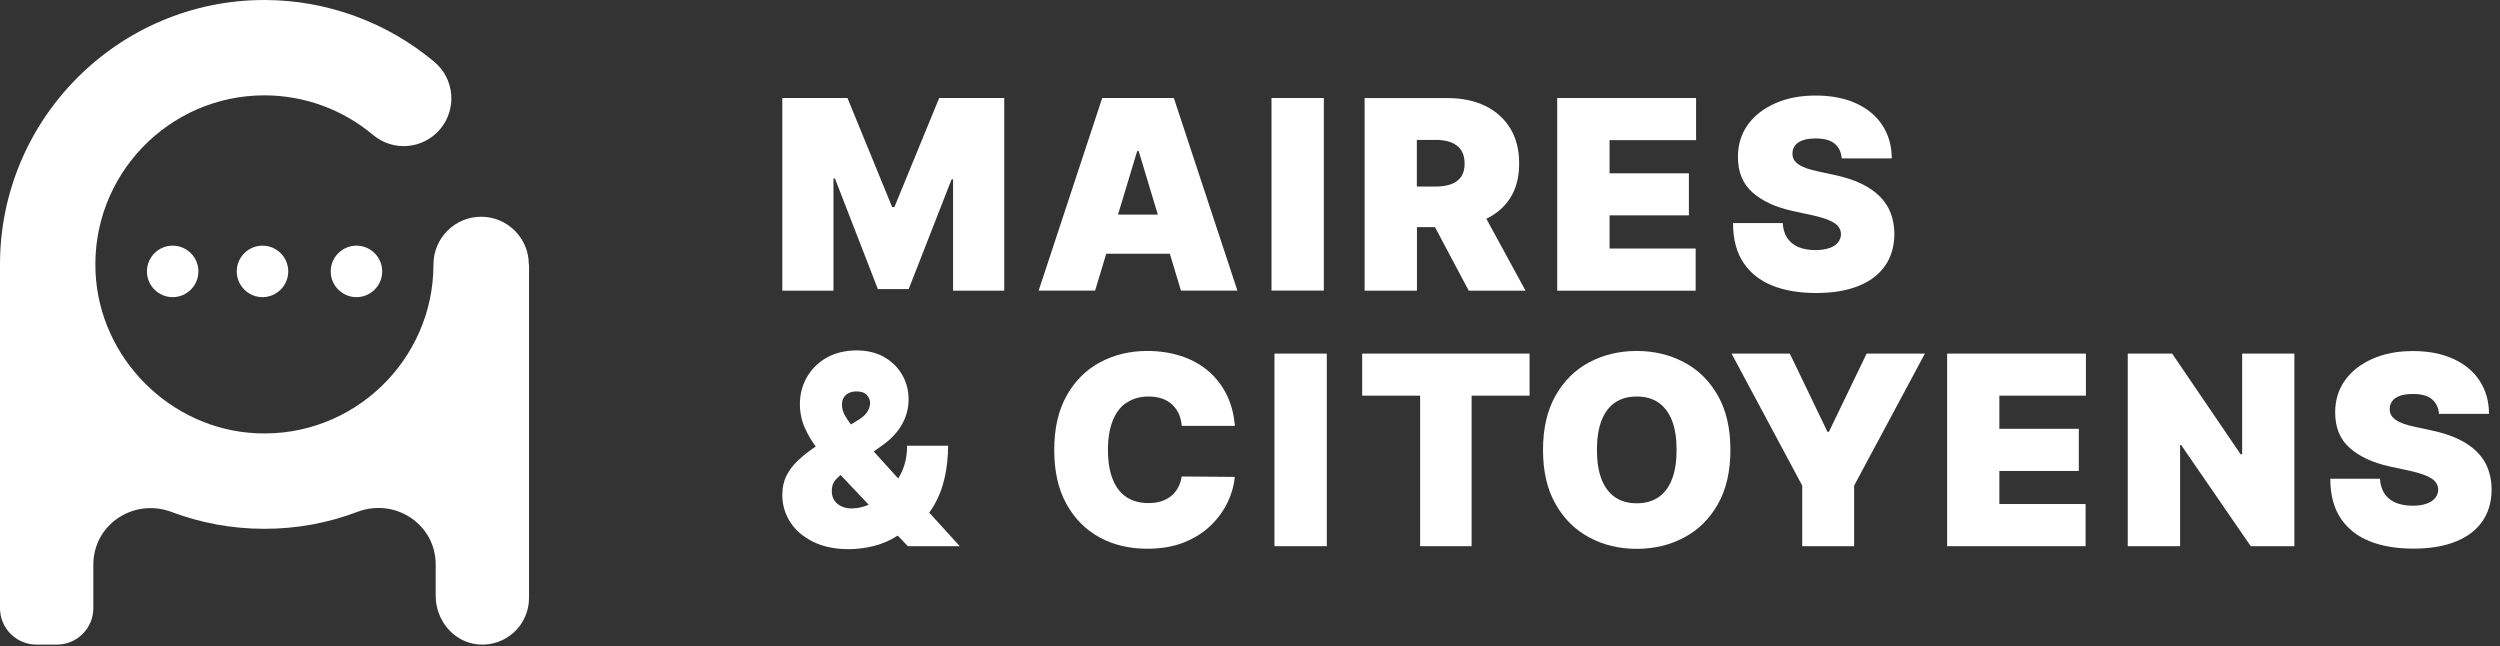 <svg width="236" height="61" viewBox="0 0 236 61" fill="none" xmlns="http://www.w3.org/2000/svg">
<rect x="0" y="0" width="236" height="61" fill="#333333" stroke="none"/>
<path d="M45.42 20.46C42.93 20.46 40.92 22.48 40.92 24.96C40.92 34.01 33.34 41.33 24.2 40.9C16.08 40.52 9.4 33.84 9.02 25.72C8.59 16.57 15.91 9 24.96 9C28.71 9 32.35 10.33 35.22 12.74C37.12 14.34 39.96 14.09 41.56 12.18C43.15 10.28 42.91 7.44 41 5.84C36.52 2.08 30.82 0 24.96 0C11.2 0 0 11.2 0 24.96V57.41C0 59.31 1.54 60.85 3.44 60.85H5.37C7.27 60.85 8.81 59.31 8.81 57.41V53.31C8.81 49.5 12.63 46.99 16.2 48.33C18.93 49.36 21.88 49.92 24.96 49.92C28.04 49.92 31 49.36 33.74 48.32C37.31 46.97 41.13 49.49 41.13 53.3V56.25C41.13 58.55 42.81 60.61 45.1 60.83C47.73 61.08 49.94 59.03 49.94 56.44V24.96H49.92C49.92 22.48 47.9 20.46 45.42 20.46Z" fill="white"/>
<path d="M13.87 25.62C13.87 26.96 14.96 28.05 16.3 28.05C17.64 28.05 18.73 26.96 18.73 25.62C18.73 24.28 17.64 23.19 16.3 23.19C14.96 23.19 13.87 24.28 13.87 25.62Z" fill="white"/>
<path d="M22.35 25.62C22.35 26.96 23.44 28.05 24.78 28.05C26.12 28.05 27.21 26.96 27.21 25.62C27.21 24.28 26.12 23.19 24.78 23.19C23.44 23.19 22.35 24.28 22.35 25.62Z" fill="white"/>
<path d="M31.22 25.62C31.22 26.96 32.31 28.05 33.65 28.05C34.99 28.05 36.08 26.96 36.08 25.62C36.08 24.28 34.99 23.19 33.65 23.19C32.31 23.19 31.22 24.28 31.22 25.62Z" fill="white"/>
<path d="M84.43 19.55H84.22L80 9.25H73.85V27.44H78.68V16.85H78.82L82.87 27.29H85.78L89.83 16.93H89.97V27.44H94.8V9.25H88.66L84.43 19.55Z" fill="white"/>
<path d="M104.05 9.25L98.05 27.43H103.38L104.43 23.95H110.43L111.48 27.43H116.81L110.81 9.25H104.05ZM105.54 20.26L107.35 14.26H107.49L109.3 20.26H105.53H105.54Z" fill="white"/>
<path d="M124.97 9.25H120.03V27.43H124.97V9.25Z" fill="white"/>
<path d="M133.75 21.44H135.46L138.65 27.44H144.01L140.31 20.65C141.25 20.2 142 19.56 142.54 18.73C143.12 17.84 143.41 16.74 143.41 15.44C143.41 14.14 143.13 13.04 142.57 12.12C142.01 11.2 141.22 10.49 140.21 10C139.2 9.51 138.02 9.26 136.67 9.26H128.82V27.44H133.76V21.44H133.75ZM135.49 13.2C136.07 13.2 136.57 13.28 136.98 13.44C137.39 13.6 137.71 13.84 137.93 14.17C138.15 14.5 138.26 14.92 138.26 15.44C138.26 15.96 138.15 16.37 137.93 16.69C137.71 17.01 137.39 17.24 136.98 17.39C136.57 17.54 136.07 17.61 135.49 17.61H133.75V13.21H135.49V13.2Z" fill="white"/>
<path d="M160.07 23.46H151.94V20.33H159.43V16.36H151.94V13.23H160.11V9.25H147V27.44H160.07V23.46Z" fill="white"/>
<path d="M172.7 23.41C172.35 23.54 171.9 23.61 171.38 23.61C170.75 23.61 170.21 23.51 169.76 23.32C169.31 23.12 168.96 22.84 168.71 22.46C168.46 22.08 168.32 21.61 168.29 21.06H163.6C163.6 22.58 163.93 23.83 164.58 24.8C165.23 25.77 166.14 26.49 167.31 26.96C168.48 27.43 169.86 27.66 171.44 27.66C173.02 27.66 174.3 27.44 175.4 27.01C176.5 26.58 177.34 25.95 177.93 25.12C178.52 24.29 178.82 23.28 178.83 22.08C178.83 21.39 178.71 20.75 178.5 20.16C178.28 19.57 177.95 19.05 177.49 18.58C177.03 18.11 176.45 17.7 175.73 17.35C175.01 17 174.15 16.72 173.15 16.51L171.66 16.19C171.23 16.1 170.85 16 170.54 15.89C170.23 15.78 169.97 15.65 169.77 15.51C169.57 15.37 169.42 15.21 169.33 15.04C169.24 14.87 169.2 14.67 169.21 14.45C169.21 14.18 169.3 13.95 169.45 13.74C169.6 13.53 169.84 13.37 170.16 13.25C170.48 13.13 170.9 13.07 171.41 13.07C172.21 13.07 172.81 13.24 173.2 13.57C173.59 13.9 173.81 14.36 173.86 14.95H178.58C178.58 13.76 178.28 12.72 177.7 11.83C177.12 10.94 176.29 10.25 175.22 9.76C174.15 9.27 172.88 9.02 171.41 9.02C169.94 9.02 168.7 9.26 167.59 9.75C166.48 10.24 165.61 10.91 164.99 11.78C164.37 12.65 164.06 13.66 164.06 14.81C164.06 16.23 164.51 17.35 165.44 18.17C166.37 18.99 167.63 19.57 169.24 19.92L171.05 20.31C171.72 20.46 172.26 20.62 172.66 20.79C173.06 20.96 173.34 21.15 173.52 21.36C173.69 21.57 173.78 21.81 173.79 22.09C173.79 22.39 173.69 22.65 173.51 22.88C173.33 23.11 173.06 23.29 172.7 23.42V23.41Z" fill="white"/>
<path d="M88.11 47.8C88.6 46.99 88.95 46.1 89.17 45.12C89.39 44.14 89.5 43.13 89.5 42.08H85.63C85.63 42.94 85.48 43.73 85.17 44.45C85.06 44.71 84.93 44.94 84.79 45.17L82.48 42.62L83.35 42C84.12 41.45 84.72 40.81 85.14 40.07C85.56 39.34 85.77 38.55 85.77 37.7C85.77 36.85 85.57 36.09 85.17 35.39C84.77 34.69 84.2 34.13 83.47 33.71C82.74 33.29 81.86 33.08 80.84 33.08C79.82 33.08 78.84 33.31 78.04 33.76C77.24 34.22 76.62 34.83 76.18 35.59C75.74 36.35 75.51 37.2 75.51 38.12C75.51 38.95 75.67 39.72 75.99 40.42C76.28 41.06 76.62 41.63 77.01 42.15L76.97 42.17C76.34 42.6 75.79 43.03 75.33 43.47C74.86 43.91 74.5 44.39 74.24 44.91C73.98 45.43 73.85 46.04 73.85 46.72C73.85 47.66 74.1 48.51 74.6 49.29C75.1 50.07 75.83 50.68 76.77 51.15C77.71 51.61 78.83 51.84 80.13 51.84C80.89 51.84 81.67 51.74 82.46 51.55C83.25 51.36 84.01 51.03 84.74 50.56C84.74 50.56 84.74 50.56 84.75 50.56L85.7 51.56H90.6L87.72 48.39C87.86 48.2 87.99 48.01 88.11 47.8ZM79.78 39.27C79.58 38.91 79.48 38.55 79.48 38.2C79.48 37.95 79.53 37.73 79.64 37.54C79.75 37.36 79.9 37.21 80.11 37.11C80.32 37.01 80.55 36.95 80.83 36.95C81.28 36.95 81.61 37.05 81.82 37.28C82.03 37.51 82.14 37.76 82.14 38.05C82.14 38.27 82.07 38.52 81.92 38.8C81.77 39.08 81.49 39.35 81.08 39.61L80.33 40.07C80.12 39.79 79.92 39.51 79.78 39.25V39.27ZM80.47 48C80.07 48 79.73 47.94 79.44 47.8C79.15 47.67 78.92 47.48 78.76 47.24C78.6 47 78.52 46.7 78.52 46.36C78.52 45.95 78.62 45.61 78.83 45.35C78.98 45.16 79.16 45 79.35 44.84L82.01 47.65C81.5 47.86 80.98 47.99 80.47 47.99V48Z" fill="white"/>
<path d="M106.34 38.03C106.91 37.63 107.61 37.43 108.44 37.43C108.91 37.43 109.34 37.5 109.71 37.63C110.08 37.76 110.4 37.95 110.66 38.2C110.92 38.45 111.13 38.74 111.28 39.07C111.43 39.4 111.52 39.78 111.56 40.2H116.57C116.48 39.07 116.21 38.07 115.76 37.19C115.31 36.31 114.73 35.58 114 34.97C113.27 34.37 112.43 33.91 111.46 33.6C110.5 33.29 109.44 33.13 108.29 33.13C106.66 33.13 105.18 33.49 103.85 34.2C102.52 34.91 101.47 35.96 100.69 37.35C99.91 38.74 99.52 40.44 99.52 42.47C99.52 44.5 99.9 46.18 100.67 47.57C101.44 48.96 102.48 50.01 103.8 50.73C105.12 51.45 106.62 51.8 108.29 51.8C109.62 51.8 110.79 51.6 111.8 51.19C112.81 50.78 113.65 50.24 114.33 49.57C115.01 48.9 115.54 48.16 115.91 47.37C116.28 46.57 116.5 45.79 116.56 45.02L111.55 44.98C111.49 45.37 111.38 45.72 111.21 46.03C111.04 46.34 110.82 46.61 110.56 46.82C110.29 47.04 109.98 47.21 109.62 47.32C109.26 47.44 108.85 47.49 108.39 47.49C107.59 47.49 106.91 47.3 106.34 46.93C105.77 46.55 105.34 45.99 105.04 45.24C104.74 44.49 104.59 43.56 104.59 42.45C104.59 41.4 104.74 40.49 105.03 39.74C105.32 38.99 105.75 38.41 106.33 38.01L106.34 38.03Z" fill="white"/>
<path d="M125.25 33.38H120.31V51.56H125.25V33.38Z" fill="white"/>
<path d="M128.59 37.35H134.06V51.56H138.92V37.35H144.39V33.38H128.59V37.35Z" fill="white"/>
<path d="M158.98 34.2C157.64 33.49 156.15 33.13 154.51 33.13C152.87 33.13 151.36 33.49 150.02 34.2C148.69 34.91 147.63 35.96 146.84 37.35C146.06 38.74 145.66 40.44 145.66 42.47C145.66 44.5 146.05 46.18 146.84 47.57C147.62 48.96 148.68 50.01 150.02 50.73C151.35 51.45 152.85 51.81 154.51 51.81C156.17 51.81 157.65 51.45 158.98 50.74C160.32 50.03 161.38 48.98 162.17 47.59C162.96 46.2 163.35 44.5 163.35 42.47C163.35 40.44 162.96 38.74 162.17 37.35C161.38 35.96 160.32 34.91 158.98 34.2ZM157.84 45.23C157.55 45.98 157.13 46.55 156.57 46.93C156.01 47.32 155.32 47.51 154.51 47.51C153.7 47.51 153.01 47.32 152.45 46.93C151.89 46.54 151.47 45.97 151.18 45.23C150.89 44.48 150.75 43.56 150.75 42.47C150.75 41.38 150.89 40.46 151.18 39.71C151.47 38.96 151.89 38.39 152.45 38.01C153.01 37.62 153.7 37.43 154.51 37.43C155.32 37.43 156.01 37.62 156.57 38.01C157.13 38.4 157.55 38.97 157.84 39.71C158.13 40.46 158.27 41.38 158.27 42.47C158.27 43.56 158.13 44.48 157.84 45.23Z" fill="white"/>
<path d="M172.65 40.76H172.51L168.96 33.38H163.46L170.13 45.84V51.56H175.03V45.84L181.71 33.38H176.21L172.65 40.76Z" fill="white"/>
<path d="M183.81 51.56H196.88V47.58H188.74V44.46H196.24V40.48H188.74V37.35H196.91V33.38H183.81V51.56Z" fill="white"/>
<path d="M211.66 42.89H211.52L205.05 33.38H200.86V51.56H205.8V42.01H205.9L212.47 51.56H216.59V33.38H211.66V42.89Z" fill="white"/>
<path d="M234.88 44.28C234.66 43.69 234.33 43.17 233.87 42.7C233.41 42.23 232.83 41.82 232.11 41.47C231.39 41.12 230.53 40.84 229.53 40.63L228.04 40.31C227.61 40.22 227.23 40.12 226.92 40.01C226.61 39.9 226.35 39.77 226.15 39.63C225.95 39.49 225.8 39.33 225.71 39.16C225.62 38.99 225.58 38.79 225.59 38.57C225.59 38.3 225.68 38.07 225.83 37.86C225.98 37.65 226.22 37.49 226.54 37.37C226.86 37.25 227.28 37.19 227.79 37.19C228.59 37.19 229.19 37.36 229.58 37.69C229.97 38.02 230.19 38.48 230.24 39.07H234.96C234.96 37.88 234.66 36.84 234.08 35.95C233.5 35.06 232.67 34.37 231.6 33.88C230.53 33.39 229.26 33.14 227.79 33.14C226.32 33.14 225.08 33.38 223.97 33.87C222.86 34.36 221.99 35.03 221.37 35.9C220.75 36.77 220.44 37.78 220.44 38.93C220.44 40.35 220.89 41.47 221.82 42.29C222.75 43.11 224.01 43.69 225.62 44.04L227.43 44.43C228.1 44.58 228.64 44.74 229.04 44.91C229.44 45.08 229.72 45.27 229.9 45.48C230.07 45.69 230.16 45.93 230.17 46.21C230.17 46.51 230.07 46.77 229.89 47C229.71 47.23 229.44 47.41 229.08 47.54C228.73 47.67 228.28 47.74 227.76 47.74C227.13 47.74 226.59 47.64 226.14 47.45C225.69 47.25 225.34 46.97 225.09 46.59C224.84 46.21 224.7 45.74 224.67 45.19H219.98C219.98 46.71 220.31 47.96 220.96 48.93C221.61 49.9 222.52 50.62 223.69 51.09C224.86 51.56 226.24 51.79 227.82 51.79C229.4 51.79 230.68 51.57 231.78 51.14C232.88 50.71 233.72 50.08 234.31 49.25C234.9 48.42 235.2 47.41 235.21 46.21C235.21 45.52 235.09 44.88 234.88 44.29V44.28Z" fill="white"/>
</svg>
